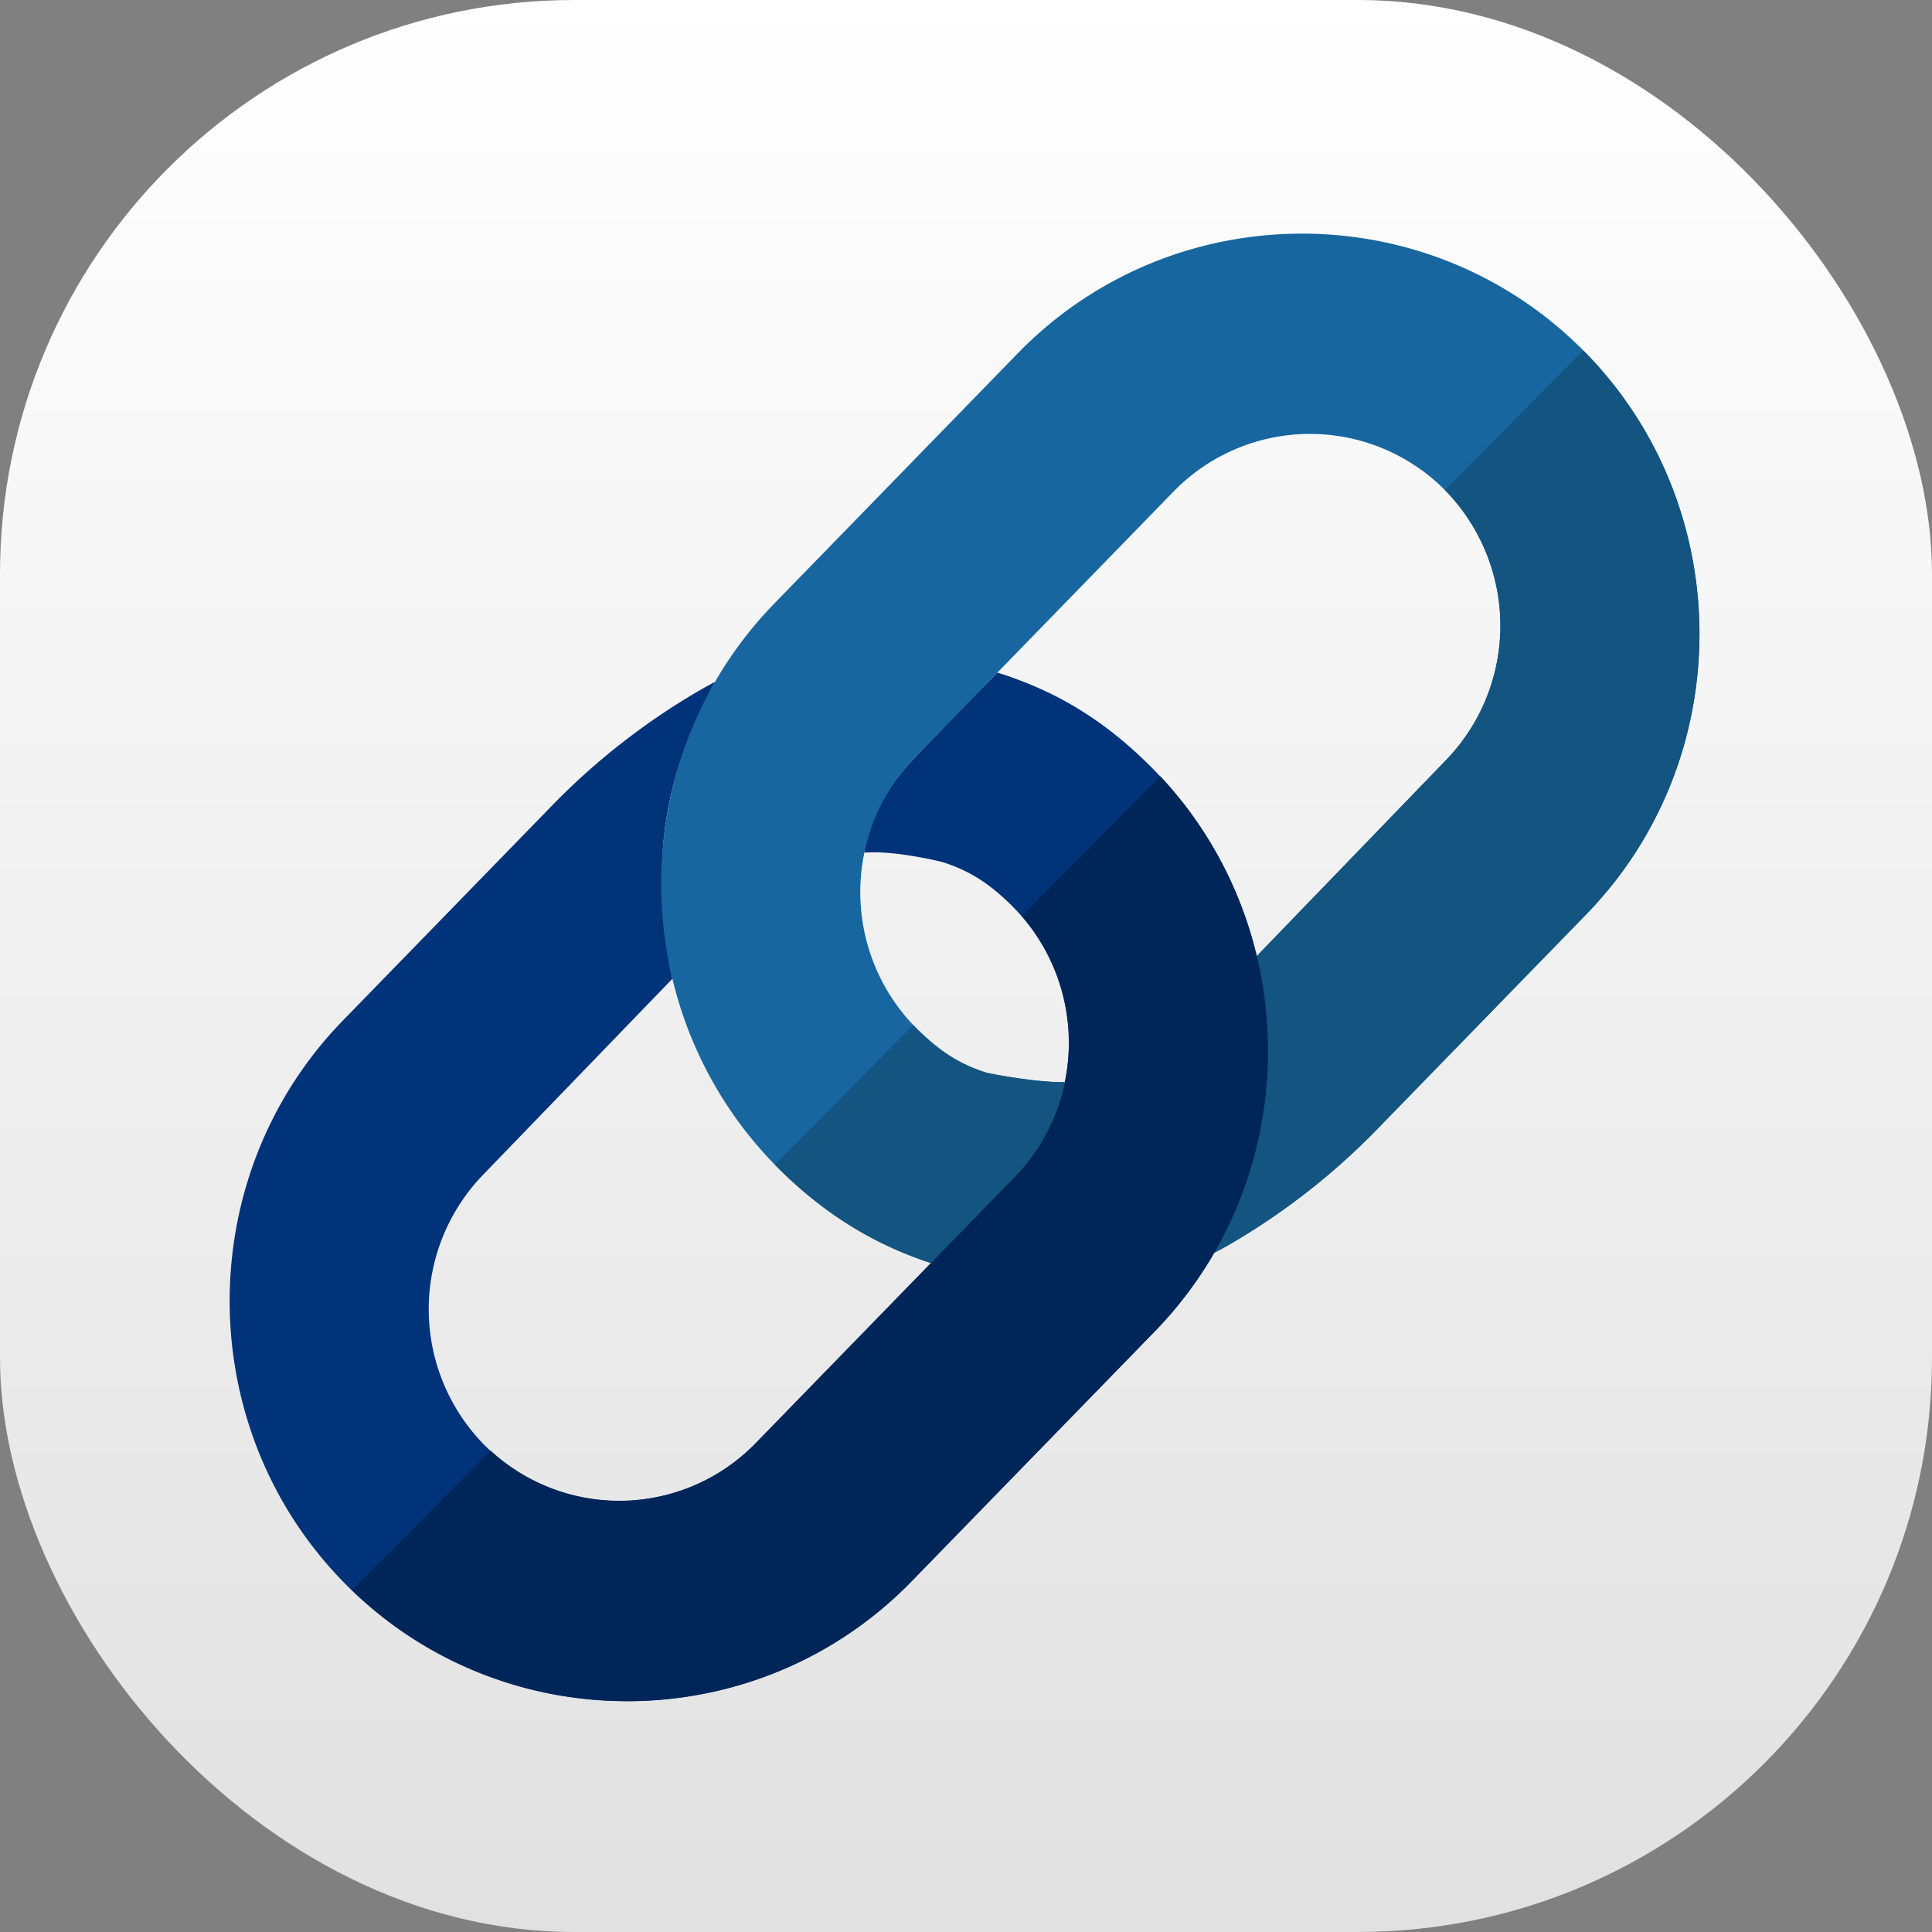 <svg xmlns="http://www.w3.org/2000/svg" xmlns:xlink="http://www.w3.org/1999/xlink" width="673" height="673" viewBox="0 0 673 673">
  <rect x="0" y="0" width="673" height="673" fill="#808080" stroke="none"/>
  <defs>
    <linearGradient id="linear-gradient" x1="0.5" x2="0.5" y2="1" gradientUnits="objectBoundingBox">
      <stop offset="0" stop-color="#fff"/>
      <stop offset="1" stop-color="#e1e1e1"/>
    </linearGradient>
  </defs>
  <g id="url" transform="translate(80 81)">
    <rect id="Rectángulo_1" data-name="Rectángulo 1" width="673" height="673" rx="200" transform="translate(-80 -81)" fill="url(#linear-gradient)"/>
    <path id="Trazado_3" data-name="Trazado 3" d="M154.232,259.935s-6.032-25.111-2.674-51.7c2.479-19.632,9.059-35.811,17.506-51.69,0,0-2.209,1.139-4.136,2.241a239.163,239.163,0,0,0-52.677,40.884L39.443,274.495c-53.364,54.841-52.463,143.675,2,197.407s142.688,52.826,196.051-2.016l84.726-87.072c53.364-54.841,52.463-143.675-2-197.407-16.108-15.892-32.537-25.765-52.777-32.116,0,0-8.952,8.954-28.868,29.667-16.243,16.893-17.494,33.053-17.494,33.053,10.678-.873,27.1,3.254,27.1,3.254,9.7,3.042,16.561,7.608,24.278,15.221a67.392,67.392,0,0,1,.959,94.558l-90.313,92.814a66.279,66.279,0,0,1-93.909.966,67.392,67.392,0,0,1-.959-94.558Z" fill="#00337a"/>
    <path id="Trazado_2" data-name="Trazado 2" fill="none" stroke="#000" stroke-linecap="round" stroke-linejoin="round" stroke-miterlimit="10" stroke-width="30"/>
    <path id="Trazado_1" data-name="Trazado 1" d="M356.415,253.463s5.962,24.147,3.4,50.826c-1.964,20.495-11.373,37.991-20.88,53.2,0,0,6.2-3.172,8.129-4.274a239.164,239.164,0,0,0,52.677-40.884l72.808-74.824c53.364-54.841,52.463-143.675-2-197.407S327.864-12.727,274.5,42.115l-84.726,87.072c-53.364,54.841-52.463,143.675,2,197.407,16.109,15.892,33.845,26.561,54.085,32.912,0,0,16.786-14.825,28.7-29.6,12.711-15.76,19-34.06,19-34.06-10.678.873-29.754-3.109-29.754-3.109-9.7-3.042-16.561-7.608-24.278-15.221a67.392,67.392,0,0,1-.959-94.558l90.313-92.814a66.279,66.279,0,0,1,93.909-.966,67.392,67.392,0,0,1,.959,94.558Z" fill="#1766a0"/>
    <g id="Grupo_1" data-name="Grupo 1">
      <path id="Trazado_4" data-name="Trazado 4" d="M191.785,326.586c16.108,15.892,33.845,26.561,54.085,32.912,0,0,16.786-14.825,28.7-29.6,12.711-15.76,19-34.06,19-34.06-10.678.873-29.754-3.109-29.754-3.109-9.7-3.042-16.561-7.608-24.278-15.221-.479-.472-.93-.961-1.391-1.444l-48.266,48.6c.628.643,1.257,1.288,1.9,1.922Z" fill="#145481"/>
      <path id="Trazado_5" data-name="Trazado 5" d="M472.563,237.5c53.043-54.512,52.462-142.6-1.034-196.428L423.275,89.658a67.388,67.388,0,0,1,.488,94.07l-67.34,69.728s5.962,24.147,3.4,50.826c-1.964,20.495-11.373,37.991-20.88,53.2,0,0,6.2-3.172,8.129-4.274a239.164,239.164,0,0,0,52.677-40.884Z" fill="#145481"/>
    </g>
    <path id="Trazado_6" data-name="Trazado 6" d="M324.207,189.411,275.9,238.056c22.674,25.962,21.976,65.86-2.422,90.934L183.162,421.8a66.272,66.272,0,0,1-92.252,2.518L42.629,472.937c54.548,52.619,141.922,51.361,194.919-3.1l84.726-87.072c52.043-53.485,52.465-139.294,1.933-193.35Z" fill="#002659"/>
  </g>
</svg>
